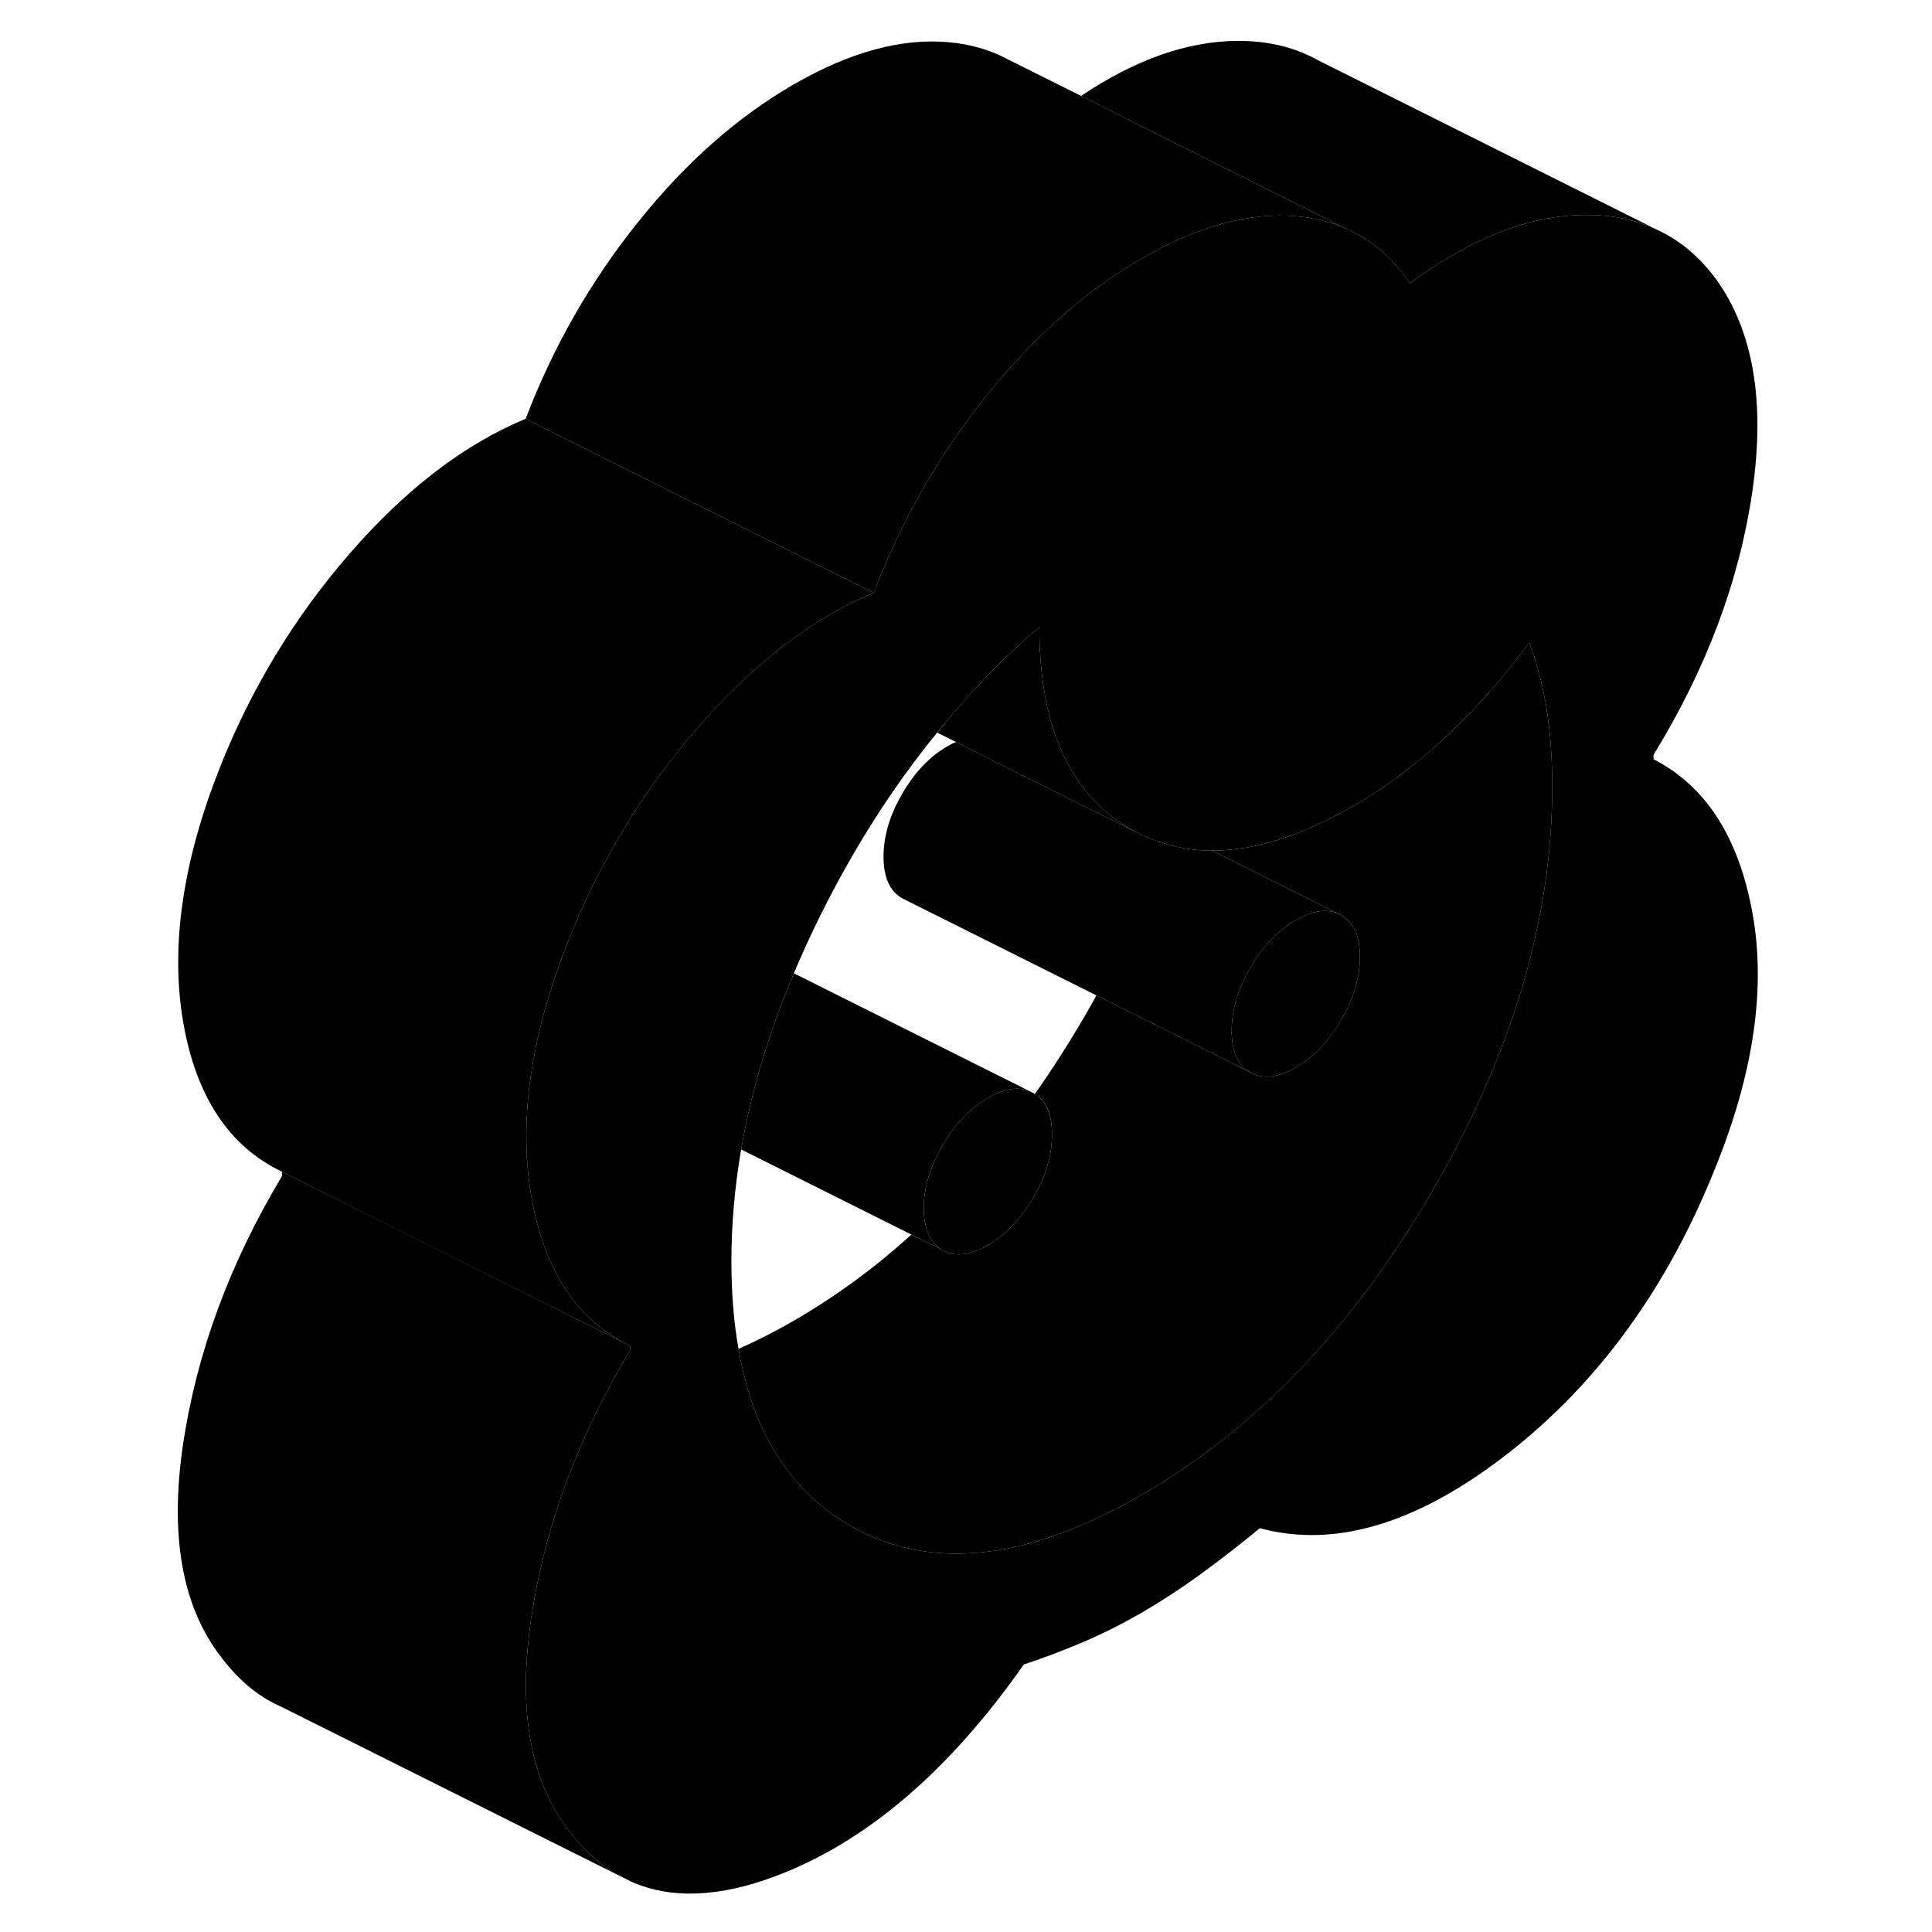 <svg width="24" height="24" viewBox="0 0 95 111" class="pr-icon-iso-duotone-secondary" xmlns="http://www.w3.org/2000/svg" stroke-width="1px" stroke-linecap="round" stroke-linejoin="round">
    <path d="M92.682 52.44C91.892 48.1 90.002 45.16 87.002 43.62V43.37C90.052 38.39 91.942 33.34 92.682 28.21C93.422 23.08 92.732 19.03 90.622 16.08C89.702 14.82 88.612 13.88 87.352 13.27L87.242 13.22C86.022 12.63 84.642 12.34 83.102 12.35C79.912 12.35 76.542 13.67 73.002 16.27C72.972 16.23 72.942 16.18 72.912 16.14C71.942 14.75 70.742 13.75 69.332 13.13L69.272 13.11C68.442 12.75 67.532 12.52 66.552 12.43C63.832 12.17 60.842 12.98 57.602 14.85C54.362 16.72 51.372 19.36 48.652 22.77C45.922 26.17 43.772 29.94 42.202 34.06C40.292 34.85 38.432 35.97 36.622 37.42C35.082 38.64 33.572 40.1 32.102 41.79C28.912 45.46 26.402 49.6 24.592 54.2C22.472 59.59 21.792 64.43 22.522 68.71C23.262 73 25.152 75.86 28.202 77.32V77.57C27.862 78.13 27.542 78.7 27.242 79.26C24.792 83.72 23.222 88.29 22.522 92.94C22.442 93.52 22.372 94.08 22.322 94.63C21.912 99.07 22.692 102.58 24.662 105.15C25.452 106.21 26.342 107.04 27.332 107.64L27.442 107.69L28.272 108.11C30.552 109.12 33.322 109.01 36.562 107.79C41.742 105.84 46.502 101.79 50.822 95.63C51.952 95.26 53.082 94.83 54.212 94.35C55.342 93.87 56.472 93.3 57.602 92.65C58.732 91.99 59.862 91.26 60.992 90.43C62.122 89.61 63.252 88.73 64.382 87.8C68.702 88.97 73.462 87.54 78.642 83.5C83.822 79.46 87.792 74 90.542 67.12C92.752 61.67 93.472 56.77 92.682 52.44ZM74.332 68.36C69.762 76.24 64.182 82.08 57.602 85.88C51.022 89.68 45.442 90.28 40.872 87.67C39.012 86.61 37.542 85.15 36.442 83.28C35.482 81.66 34.812 79.73 34.432 77.5C34.152 75.96 34.022 74.27 34.022 72.44C34.022 70.33 34.212 68.2 34.582 66.04C35.152 62.73 36.162 59.35 37.612 55.92C38.042 54.89 38.512 53.85 39.032 52.8C40.992 48.82 43.262 45.25 45.842 42.09C47.642 39.86 49.602 37.84 51.712 36.01C51.712 39.9 52.512 42.93 54.122 45.11H54.132C54.892 46.16 55.842 47 56.972 47.64C57.122 47.73 57.282 47.81 57.442 47.89L57.582 47.96C58.012 48.16 58.452 48.33 58.902 48.46C59.772 48.74 60.692 48.87 61.642 48.87C64.092 48.87 66.792 48.02 69.762 46.3C70.842 45.68 71.892 44.98 72.912 44.17C73.672 43.59 74.412 42.95 75.142 42.27C76.862 40.65 78.432 38.87 79.862 36.92C80.302 38.08 80.632 39.34 80.852 40.7C81.072 42.07 81.182 43.57 81.182 45.21C81.182 52.76 78.902 60.48 74.332 68.36Z" class="pr-icon-iso-duotone-primary-stroke" stroke-linejoin="round"/>
    <path d="M52.442 65.18C52.442 66.36 52.092 67.57 51.372 68.8C50.662 70.03 49.792 70.94 48.762 71.54C47.732 72.13 46.852 72.23 46.142 71.82C45.602 71.51 45.262 70.98 45.142 70.22C45.092 69.98 45.072 69.72 45.072 69.44C45.072 68.25 45.432 67.05 46.142 65.82C46.852 64.59 47.732 63.68 48.762 63.08C49.682 62.54 50.482 62.41 51.152 62.69L51.372 62.8C51.372 62.8 51.432 62.83 51.452 62.86C52.122 63.26 52.442 64.05 52.442 65.18Z" class="pr-icon-iso-duotone-primary-stroke" stroke-linejoin="round"/>
    <path d="M57.442 47.89L50.072 44.21L46.922 42.63L45.842 42.09C47.642 39.86 49.602 37.84 51.712 36.01C51.712 39.9 52.512 42.93 54.122 45.11H54.132C54.892 46.16 55.842 47 56.972 47.64C57.122 47.73 57.282 47.81 57.442 47.89Z" class="pr-icon-iso-duotone-primary-stroke" stroke-linejoin="round"/>
    <path d="M70.132 54.97C70.132 56.15 69.772 57.36 69.062 58.59C68.352 59.82 67.482 60.73 66.442 61.33C65.412 61.92 64.542 62.02 63.832 61.61C63.122 61.2 62.762 60.41 62.762 59.22C62.762 58.03 63.122 56.83 63.832 55.61C64.542 54.38 65.412 53.46 66.442 52.87C67.372 52.33 68.172 52.2 68.842 52.47L69.062 52.58C69.772 52.99 70.132 53.79 70.132 54.97Z" class="pr-icon-iso-duotone-primary-stroke" stroke-linejoin="round"/>
    <path d="M68.842 52.47C68.172 52.2 67.372 52.33 66.442 52.87C65.412 53.46 64.542 54.38 63.832 55.61C63.122 56.83 62.762 58.04 62.762 59.22C62.762 60.4 63.122 61.2 63.832 61.61L54.992 57.19L44.052 51.72L43.832 51.61C43.122 51.2 42.762 50.41 42.762 49.22C42.762 48.03 43.122 46.83 43.832 45.61C44.542 44.38 45.412 43.46 46.442 42.87C46.612 42.77 46.772 42.69 46.922 42.63L50.072 44.21L57.442 47.89L57.582 47.96C58.012 48.16 58.452 48.33 58.902 48.46C59.772 48.74 60.692 48.87 61.642 48.87L68.842 52.47Z" class="pr-icon-iso-duotone-primary-stroke" stroke-linejoin="round"/>
    <path d="M81.182 45.21C81.182 52.76 78.902 60.48 74.332 68.36C69.762 76.24 64.182 82.08 57.602 85.88C51.022 89.68 45.442 90.28 40.872 87.67C39.012 86.61 37.542 85.15 36.442 83.28C35.482 81.66 34.812 79.73 34.432 77.5C35.462 77.04 36.522 76.51 37.602 75.88C39.992 74.5 42.242 72.86 44.362 70.93L46.142 71.82C46.852 72.23 47.732 72.13 48.762 71.54C49.792 70.94 50.662 70.03 51.372 68.8C52.092 67.57 52.442 66.36 52.442 65.18C52.442 64 52.122 63.26 51.452 62.86C52.452 61.44 53.412 59.94 54.332 58.36C54.562 57.97 54.782 57.58 54.992 57.19L63.832 61.61C64.542 62.02 65.412 61.92 66.442 61.33C67.482 60.73 68.352 59.82 69.062 58.59C69.772 57.36 70.132 56.15 70.132 54.97C70.132 53.79 69.772 52.99 69.062 52.58L68.842 52.47L61.642 48.87C64.092 48.87 66.792 48.02 69.762 46.3C70.842 45.68 71.892 44.98 72.912 44.17C73.672 43.59 74.412 42.95 75.142 42.27C76.862 40.65 78.432 38.87 79.862 36.92C80.302 38.08 80.632 39.34 80.852 40.7C81.072 42.07 81.182 43.57 81.182 45.21Z" class="pr-icon-iso-duotone-primary-stroke" stroke-linejoin="round"/>
    <path d="M42.202 34.06C40.292 34.85 38.432 35.97 36.622 37.42C35.082 38.64 33.572 40.1 32.102 41.79C28.912 45.46 26.402 49.6 24.592 54.2C22.472 59.59 21.792 64.43 22.522 68.71C23.262 73 25.152 75.86 28.202 77.32L15.312 70.88L8.202 67.32C5.152 65.86 3.262 63 2.522 58.71C1.792 54.43 2.472 49.59 4.592 44.2C6.402 39.6 8.912 35.46 12.102 31.79C15.302 28.11 18.662 25.53 22.202 24.06L29.732 27.83L31.882 28.9L42.202 34.06Z" class="pr-icon-iso-duotone-primary-stroke" stroke-linejoin="round"/>
    <path d="M87.242 13.22C86.022 12.63 84.642 12.34 83.102 12.35C79.912 12.35 76.542 13.67 73.002 16.27C72.972 16.23 72.942 16.18 72.912 16.14C71.942 14.75 70.742 13.75 69.332 13.13L69.272 13.11L54.112 5.51C57.242 3.41 60.252 2.36 63.102 2.35C64.842 2.34 66.372 2.71 67.702 3.45L67.782 3.49L87.242 13.22Z" class="pr-icon-iso-duotone-primary-stroke" stroke-linejoin="round"/>
    <path d="M69.272 13.11C68.442 12.75 67.532 12.52 66.552 12.43C63.832 12.17 60.842 12.98 57.602 14.85C54.362 16.72 51.372 19.36 48.652 22.77C45.922 26.17 43.772 29.94 42.202 34.06L31.882 28.9L29.732 27.83L22.202 24.06C23.772 19.94 25.922 16.17 28.652 12.77C31.372 9.36 34.362 6.72 37.602 4.85C40.842 2.98 43.832 2.17 46.552 2.43C47.762 2.54 48.852 2.86 49.832 3.37L49.922 3.42L54.112 5.51L69.272 13.11Z" class="pr-icon-iso-duotone-primary-stroke" stroke-linejoin="round"/>
    <path d="M22.322 94.63C21.912 99.07 22.692 102.58 24.662 105.15C25.452 106.21 26.342 107.04 27.332 107.64L8.402 98.18L8.052 98.01C6.762 97.43 5.642 96.46 4.662 95.15C2.452 92.26 1.742 88.19 2.522 82.94C3.312 77.7 5.202 72.57 8.202 67.57V67.32L15.312 70.87L28.202 77.32V77.57C27.862 78.13 27.542 78.7 27.242 79.26C24.792 83.72 23.222 88.29 22.522 92.94C22.442 93.52 22.372 94.08 22.322 94.63Z" class="pr-icon-iso-duotone-primary-stroke" stroke-linejoin="round"/>
    <path d="M51.152 62.69C50.482 62.41 49.682 62.54 48.762 63.08C47.732 63.68 46.852 64.59 46.142 65.82C45.432 67.05 45.072 68.25 45.072 69.44C45.072 69.72 45.092 69.98 45.142 70.22C45.262 70.98 45.602 71.51 46.142 71.82L44.362 70.93L34.582 66.04C35.152 62.73 36.162 59.35 37.612 55.92L51.152 62.69Z" class="pr-icon-iso-duotone-primary-stroke" stroke-linejoin="round"/>
</svg>